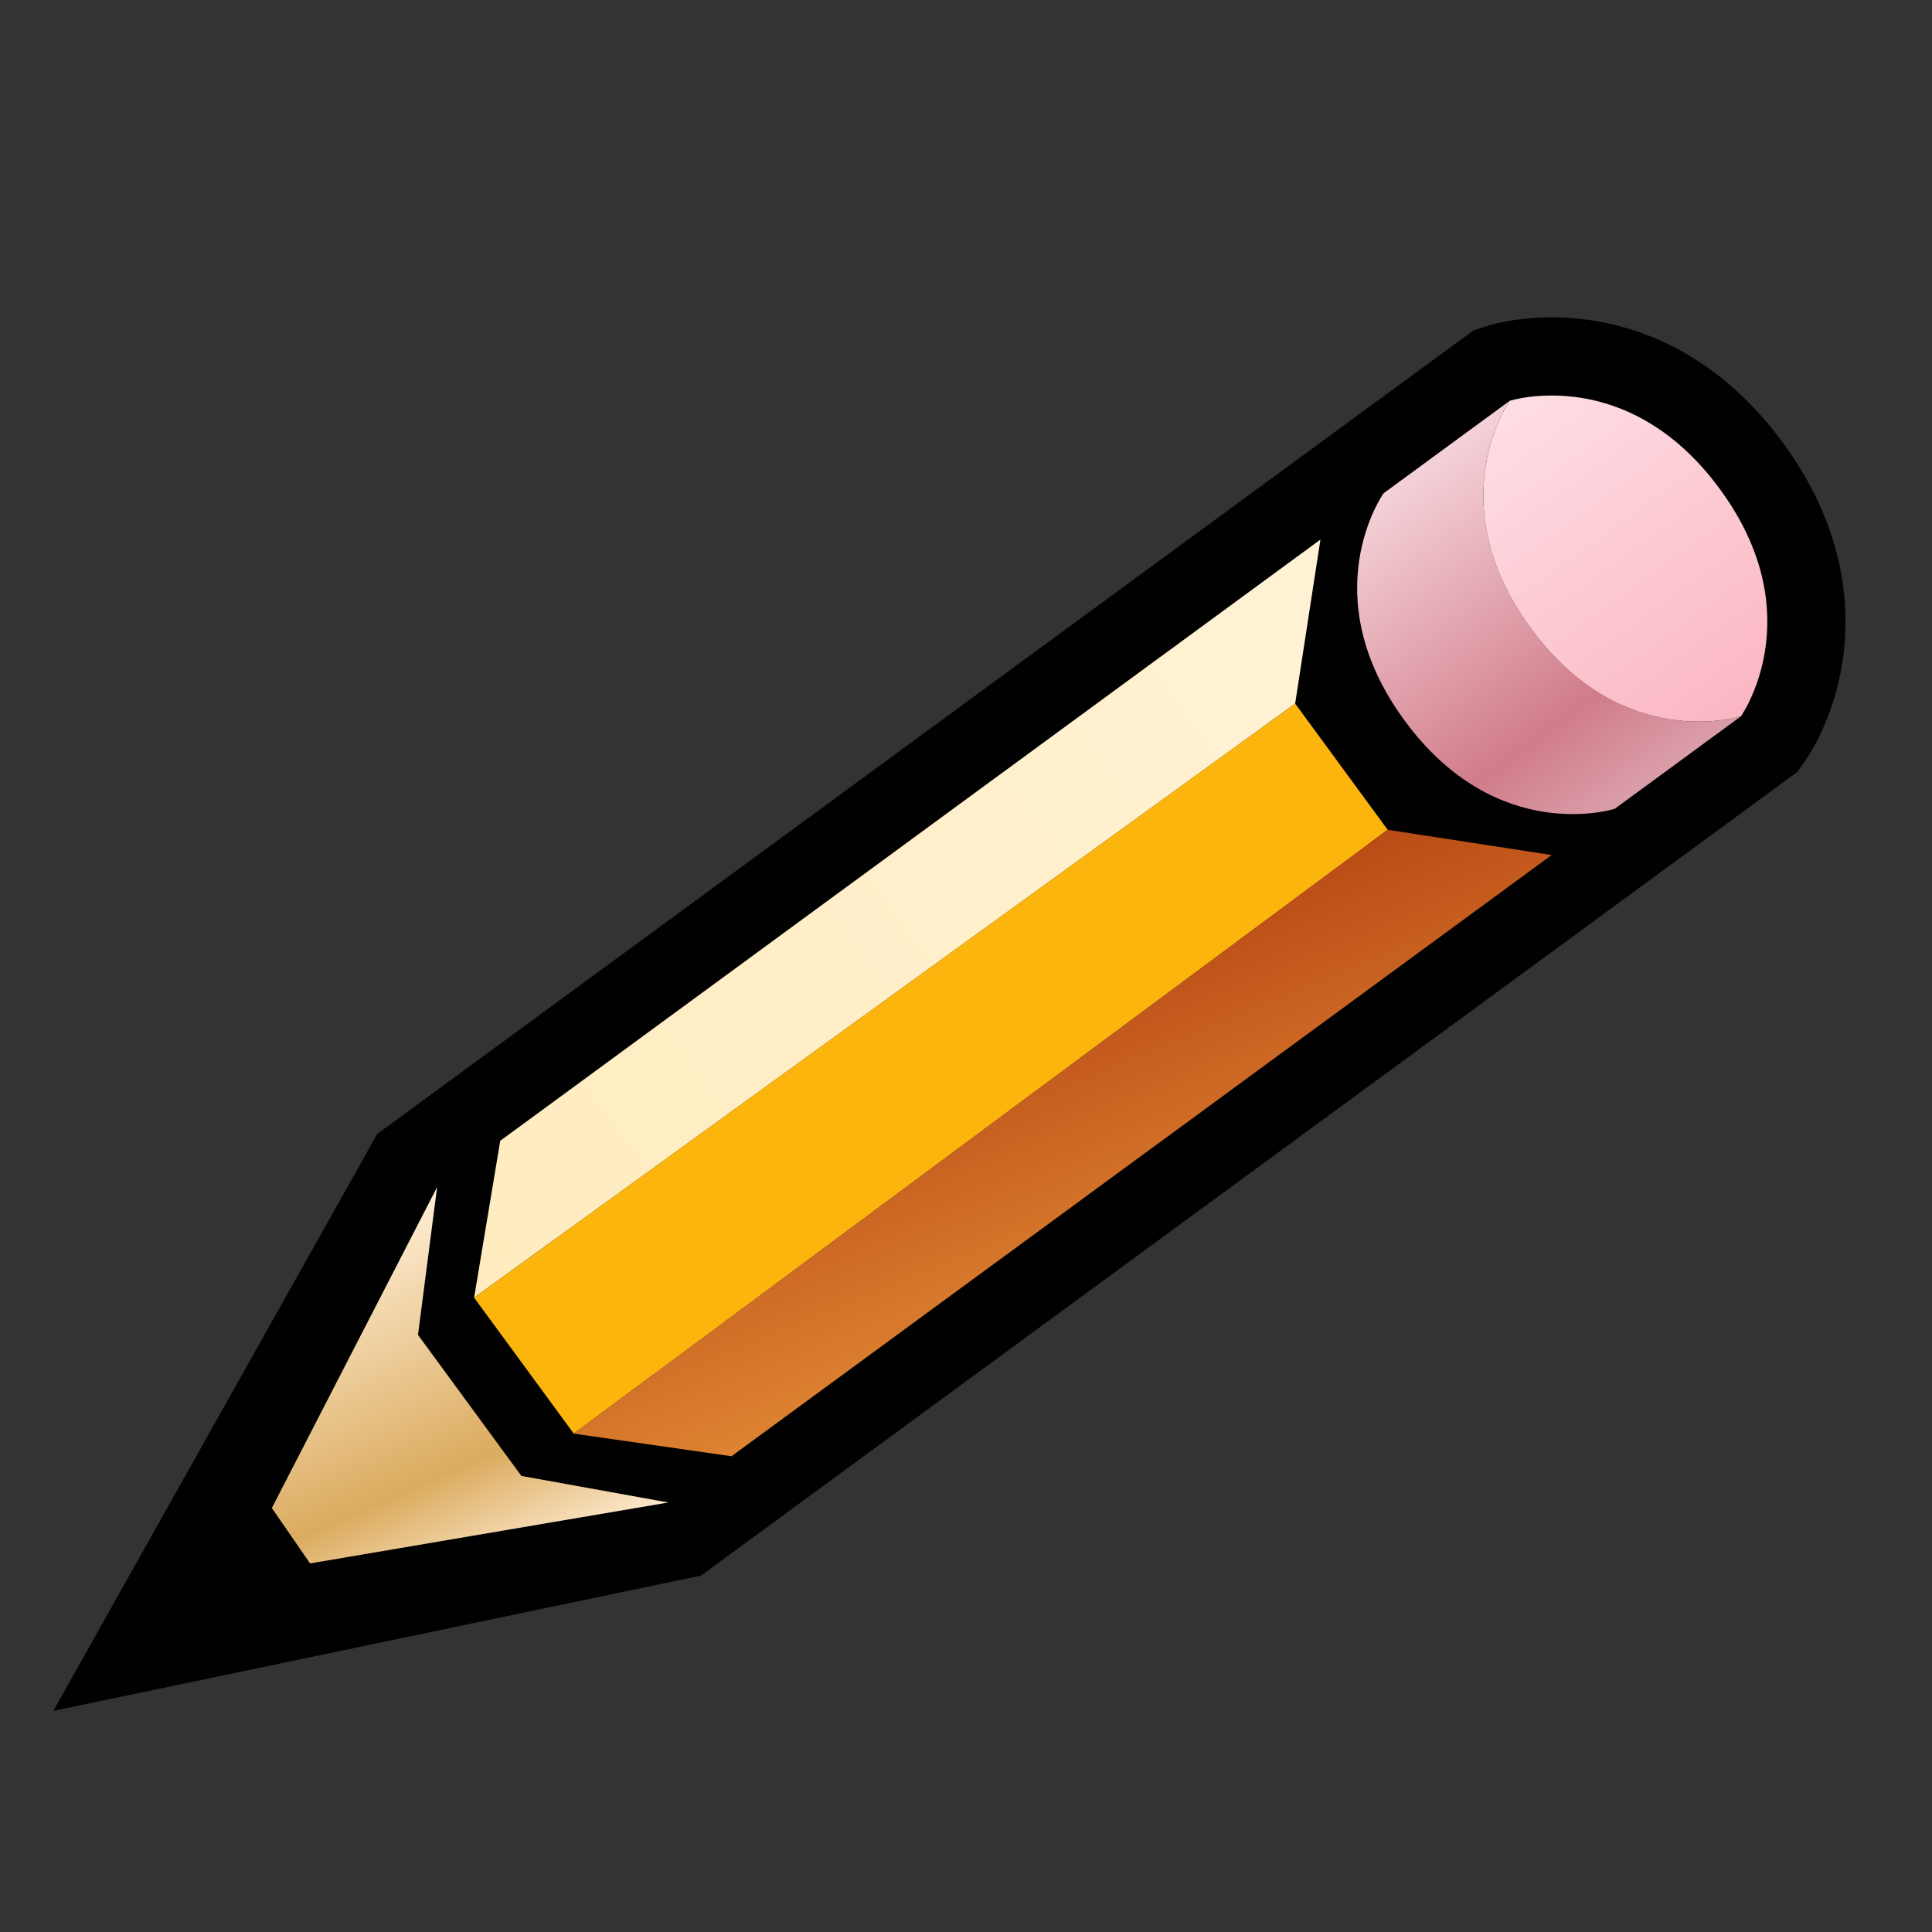 <?xml version="1.0" encoding="UTF-8" standalone="no"?>
<svg
   xmlns:dc="http://purl.org/dc/elements/1.1/"
   xmlns:cc="http://creativecommons.org/ns#"
   xmlns:rdf="http://www.w3.org/1999/02/22-rdf-syntax-ns#"
   xmlns:svg="http://www.w3.org/2000/svg"
   xmlns="http://www.w3.org/2000/svg"
   xmlns:xlink="http://www.w3.org/1999/xlink"
   xmlns:sodipodi="http://sodipodi.sourceforge.net/DTD/sodipodi-0.dtd"
   xmlns:inkscape="http://www.inkscape.org/namespaces/inkscape"
   version="1.1"
   width="64"
   height="64"
   color-interpolation="linearRGB"
   id="svg2"
   sodipodi:version="0.32"
   inkscape:version="0.46"
   sodipodi:docname="over-pen"
   inkscape:output_extension="org.inkscape.output.svg.inkscape">
  <rect width="100%" height="100%" fill="#333333" stroke="none"/>
  <defs
     id="defs64">
    <inkscape:perspective
       sodipodi:type="inkscape:persp3d"
       inkscape:vp_x="0 : 32 : 1"
       inkscape:vp_y="0 : 1000 : 0"
       inkscape:vp_z="64 : 32 : 1"
       inkscape:persp3d-origin="32 : 21.333333 : 1"
       id="perspective68" />
    <linearGradient
       inkscape:collect="always"
       xlink:href="#gradient0"
       id="linearGradient3257"
       gradientUnits="userSpaceOnUse"
       x1="17.77"
       y1="-64"
       x2="46.22"
       y2="-64" />
    <linearGradient
       inkscape:collect="always"
       xlink:href="#gradient1"
       id="linearGradient3259"
       gradientUnits="userSpaceOnUse"
       x1="43.05"
       y1="9.82"
       x2="40.39"
       y2="21.77" />
    <linearGradient
       inkscape:collect="always"
       xlink:href="#gradient2"
       id="linearGradient3261"
       gradientUnits="userSpaceOnUse"
       x1="10.58"
       y1="-64"
       x2="63.41"
       y2="-64" />
    <linearGradient
       inkscape:collect="always"
       xlink:href="#gradient3"
       id="linearGradient3263"
       gradientUnits="userSpaceOnUse"
       x1="19.74"
       y1="-64"
       x2="52.25"
       y2="-64" />
    <linearGradient
       inkscape:collect="always"
       xlink:href="#gradient4"
       id="linearGradient3265"
       gradientUnits="userSpaceOnUse"
       x1="129.35"
       y1="27.64"
       x2="124.48"
       y2="47.37" />
    <linearGradient
       inkscape:collect="always"
       xlink:href="#gradient5"
       id="linearGradient3267"
       gradientUnits="userSpaceOnUse"
       x1="69.23"
       y1="1.9"
       x2="69.23"
       y2="14.09" />
    <linearGradient
       inkscape:collect="always"
       xlink:href="#gradient6"
       id="linearGradient3269"
       gradientUnits="userSpaceOnUse"
       x1="114.68"
       y1="3.18"
       x2="114.6"
       y2="19.44" />
  </defs>
  <sodipodi:namedview
     inkscape:window-height="844"
     inkscape:window-width="1138"
     inkscape:pageshadow="2"
     inkscape:pageopacity="0.0"
     guidetolerance="10.0"
     gridtolerance="10.0"
     objecttolerance="10.0"
     borderopacity="1.0"
     bordercolor="#666666"
     pagecolor="#ffffff"
     id="base"
     showgrid="false"
     inkscape:zoom="7.28125"
     inkscape:cx="42.766253"
     inkscape:cy="30.270055"
     inkscape:window-x="418"
     inkscape:window-y="76"
     inkscape:current-layer="svg2" />
  <g
     id="g4"
     transform="matrix(1.045,-0.766,0.766,1.045,-6.348,48.164)">
    <linearGradient
       id="gradient0"
       gradientUnits="userSpaceOnUse"
       x1="17.77"
       y1="-64"
       x2="46.22"
       y2="-64">
      <stop
         offset="0"
         stop-color="#c5b03a"
         id="stop9" />
      <stop
         offset="1"
         stop-color="#e9da71"
         id="stop11" />
    </linearGradient>
    <path
       style="fill:none;stroke:#010101;stroke-width:4"
       d="M 17,4 L 51,4 C 51,4 54,5 54,9 C 54,13 51,14 51,14 L 17,14 L 6,9 L 17,4 z M 17.96,4.58 L 16,7 L 16,11 L 17.96,13.41 M 44.96,4.58 C 44.1,5.25 43,6.57 43,9 C 43,11.42 44.1,12.74 44.96,13.41"
       id="path15" />
    <linearGradient
       id="gradient1"
       gradientUnits="userSpaceOnUse"
       x1="43.05"
       y1="9.82"
       x2="40.39"
       y2="21.77">
      <stop
         offset="0"
         stop-color="#ffeed5"
         id="stop18" />
      <stop
         offset="0.553"
         stop-color="#dbab5f"
         id="stop20" />
      <stop
         offset="0.814"
         stop-color="#ffeed5"
         id="stop22" />
    </linearGradient>
    <path
       style="fill:url(#linearGradient3259)"
       d="M 17,4 L 14.37,6.76 L 14.37,11.23 L 17,14 L 8.69,9.84 L 8.74,8.12 L 17,4 z"
       id="path24" />
    <linearGradient
       id="gradient2"
       gradientUnits="userSpaceOnUse"
       x1="10.58"
       y1="-64"
       x2="63.41"
       y2="-64">
      <stop
         offset="0"
         stop-color="#ffeaba"
         id="stop27" />
      <stop
         offset="1"
         stop-color="#fff6e3"
         id="stop29" />
    </linearGradient>
    <path
       style="fill:url(#linearGradient3261)"
       d="M 19,4 L 16.09,6.84 L 42,7 L 45,4 L 19,4 z"
       id="path31" />
    <linearGradient
       id="gradient3"
       gradientUnits="userSpaceOnUse"
       x1="19.74"
       y1="-64"
       x2="52.25"
       y2="-64">
      <stop
         offset="1"
         stop-color="#fbb50d"
         id="stop34" />
      <stop
         offset="0"
         stop-color="#f0ab06"
         id="stop36" />
    </linearGradient>
    <path
       style="fill:url(#linearGradient3263)"
       d="M 16.09,6.84 L 16.09,11.15 L 42,11 L 42,7 L 16.09,6.84 z"
       id="path38" />
    <linearGradient
       id="gradient4"
       gradientUnits="userSpaceOnUse"
       x1="129.35"
       y1="27.64"
       x2="124.48"
       y2="47.37">
      <stop
         offset="0"
         stop-color="#a52a04"
         id="stop41" />
      <stop
         offset="1"
         stop-color="#fdb44b"
         id="stop43" />
    </linearGradient>
    <path
       style="fill:url(#linearGradient3265)"
       d="M 16.09,11.15 L 19,14 L 45,14 L 42,11 L 16.09,11.15 z"
       id="path45" />
    <linearGradient
       id="gradient5"
       gradientUnits="userSpaceOnUse"
       x1="69.23"
       y1="1.9"
       x2="69.23"
       y2="14.09">
      <stop
         offset="0"
         stop-color="#ffeaee"
         id="stop48" />
      <stop
         offset="0.776"
         stop-color="#d17c8a"
         id="stop50" />
      <stop
         offset="1"
         stop-color="#da9faa"
         id="stop52" />
    </linearGradient>
    <path
       style="fill:url(#linearGradient3267)"
       d="M 51,4 C 51,4 48,5 48,9 C 48,13 51,14 51,14 L 47,14 C 47,14 44,13 44,9 C 44,5 47,4 47,4 L 51,4 z"
       id="path54" />
    <linearGradient
       id="gradient6"
       gradientUnits="userSpaceOnUse"
       x1="114.68"
       y1="3.18"
       x2="114.6"
       y2="19.44">
      <stop
         offset="0"
         stop-color="#ffe3e8"
         id="stop57" />
      <stop
         offset="1"
         stop-color="#f8a1b1"
         id="stop59" />
    </linearGradient>
    <path
       style="fill:url(#linearGradient3269)"
       d="M 51,4 C 51,4 54,5 54,9 C 54,13 51,14 51,14 C 51,14 48,13 48,9 C 48,5 51,4 51,4 z"
       id="path61" />
  </g>
</svg>
